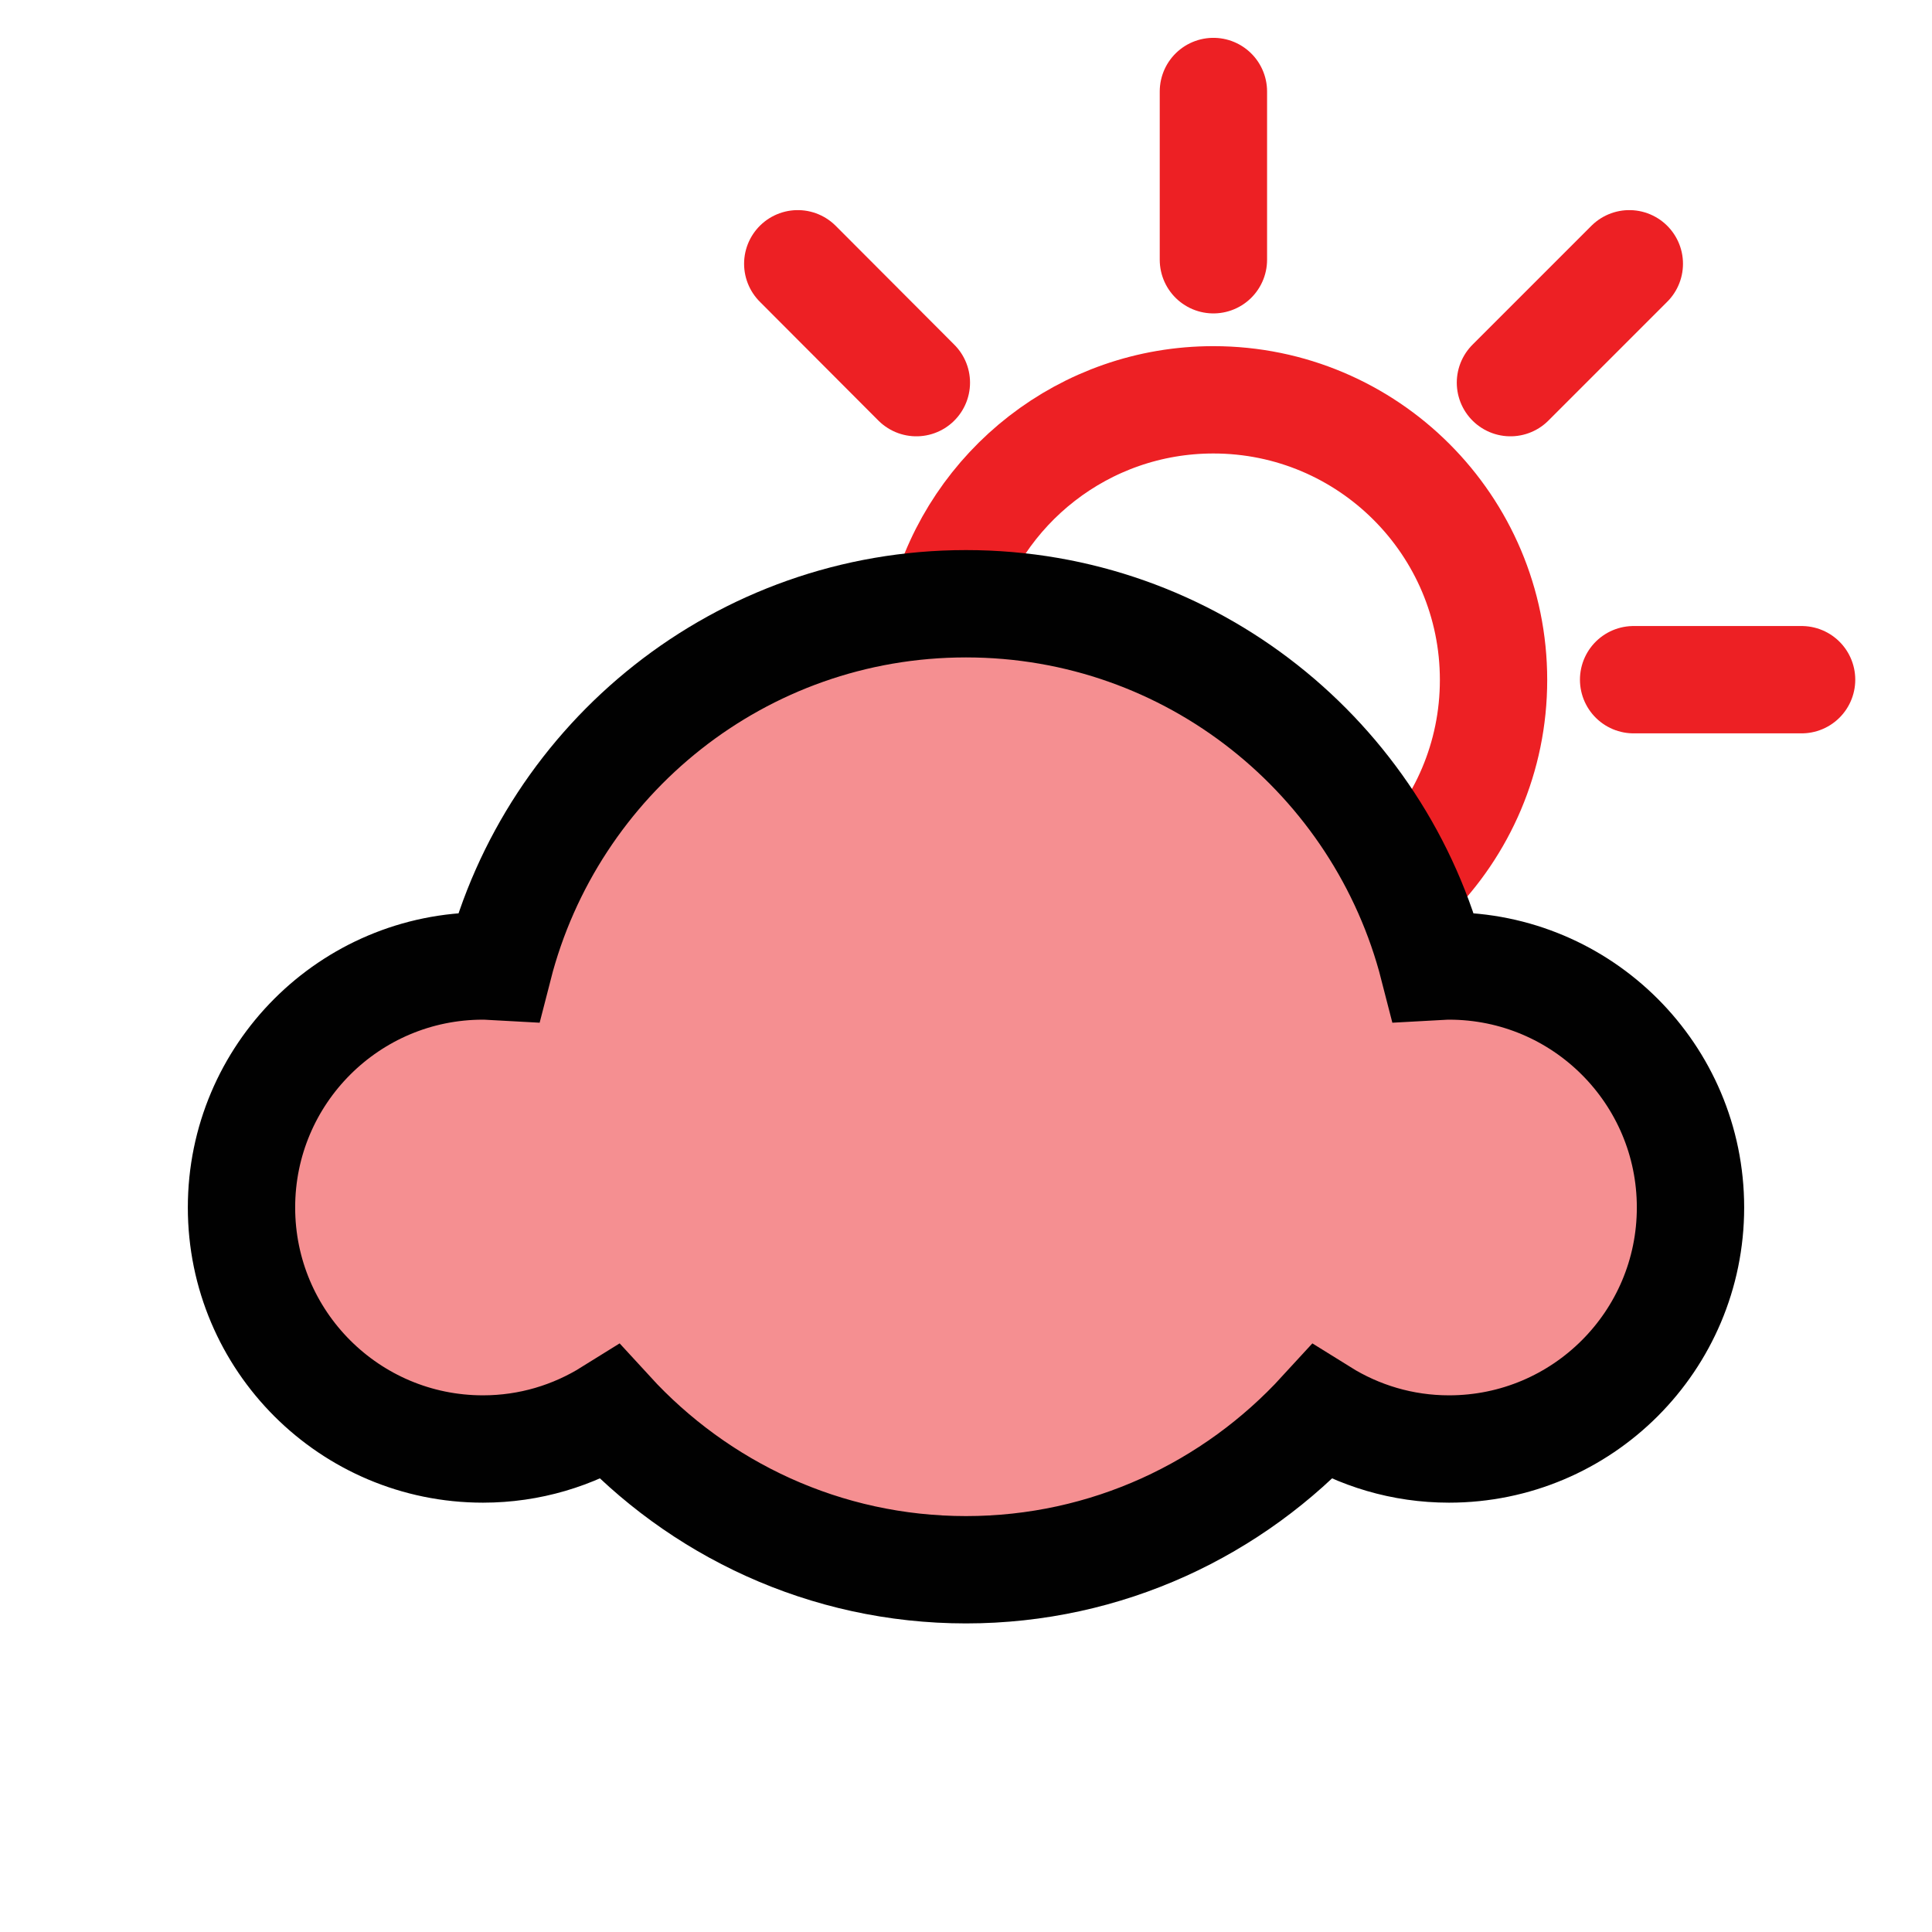 <?xml version="1.0" encoding="UTF-8"?>
<svg id="Layer_1" data-name="Layer 1" xmlns="http://www.w3.org/2000/svg" viewBox="0 0 72 72">
  <line x1="45.22" y1="3.41" x2="45.22" y2="9.68" style="fill: none; stroke: #ed2024; stroke-linecap: round; stroke-miterlimit: 10; stroke-width: 4px;"/>
  <line x1="60.88" y1="25.33" x2="67.14" y2="25.33" style="fill: none; stroke: #ed2024; stroke-linecap: round; stroke-miterlimit: 10; stroke-width: 4px;"/>
  <line x1="29.73" y1="9.83" x2="34.15" y2="14.26" style="fill: none; stroke: #ed2024; stroke-linecap: round; stroke-miterlimit: 10; stroke-width: 4px;"/>
  <line x1="56.29" y1="14.26" x2="60.72" y2="9.83" style="fill: none; stroke: #ed2024; stroke-linecap: round; stroke-miterlimit: 10; stroke-width: 4px;"/>
  <path d="M35.15,22.6c1.2-4.44,5.26-7.7,10.07-7.7,5.76,0,10.44,4.67,10.44,10.44,0,2.88-1.17,5.49-3.06,7.38" style="fill: none; stroke: #ed2024; stroke-miterlimit: 10; stroke-width: 4px;"/>
  <path d="M54,36c-.2,0-.39.02-.58.03-1.99-7.77-9.02-13.53-17.42-13.53s-15.43,5.76-17.42,13.53c-.19-.01-.39-.03-.58-.03-4.97,0-9,4.03-9,9s4.03,9,9,9c1.74,0,3.36-.5,4.74-1.36,3.29,3.59,8.01,5.86,13.26,5.86s9.97-2.27,13.26-5.86c1.38.86,3,1.36,4.74,1.36,4.97,0,9-4.03,9-9s-4.03-9-9-9Z" style="fill: #ed2024; opacity: .5; stroke-width: 0px;"/>
  <path d="M54,36c-.2,0-.39.02-.58.03-1.99-7.77-9.02-13.53-17.42-13.53s-15.43,5.76-17.42,13.53c-.19-.01-.39-.03-.58-.03-4.97,0-9,4.03-9,9s4.03,9,9,9c1.74,0,3.36-.5,4.74-1.36,3.29,3.59,8.01,5.86,13.26,5.86s9.97-2.27,13.26-5.86c1.38.86,3,1.36,4.74,1.36,4.97,0,9-4.03,9-9s-4.03-9-9-9Z" style="fill: none; stroke: #010101; stroke-linecap: round; stroke-miterlimit: 10; stroke-width: 4px;"/>
</svg>
